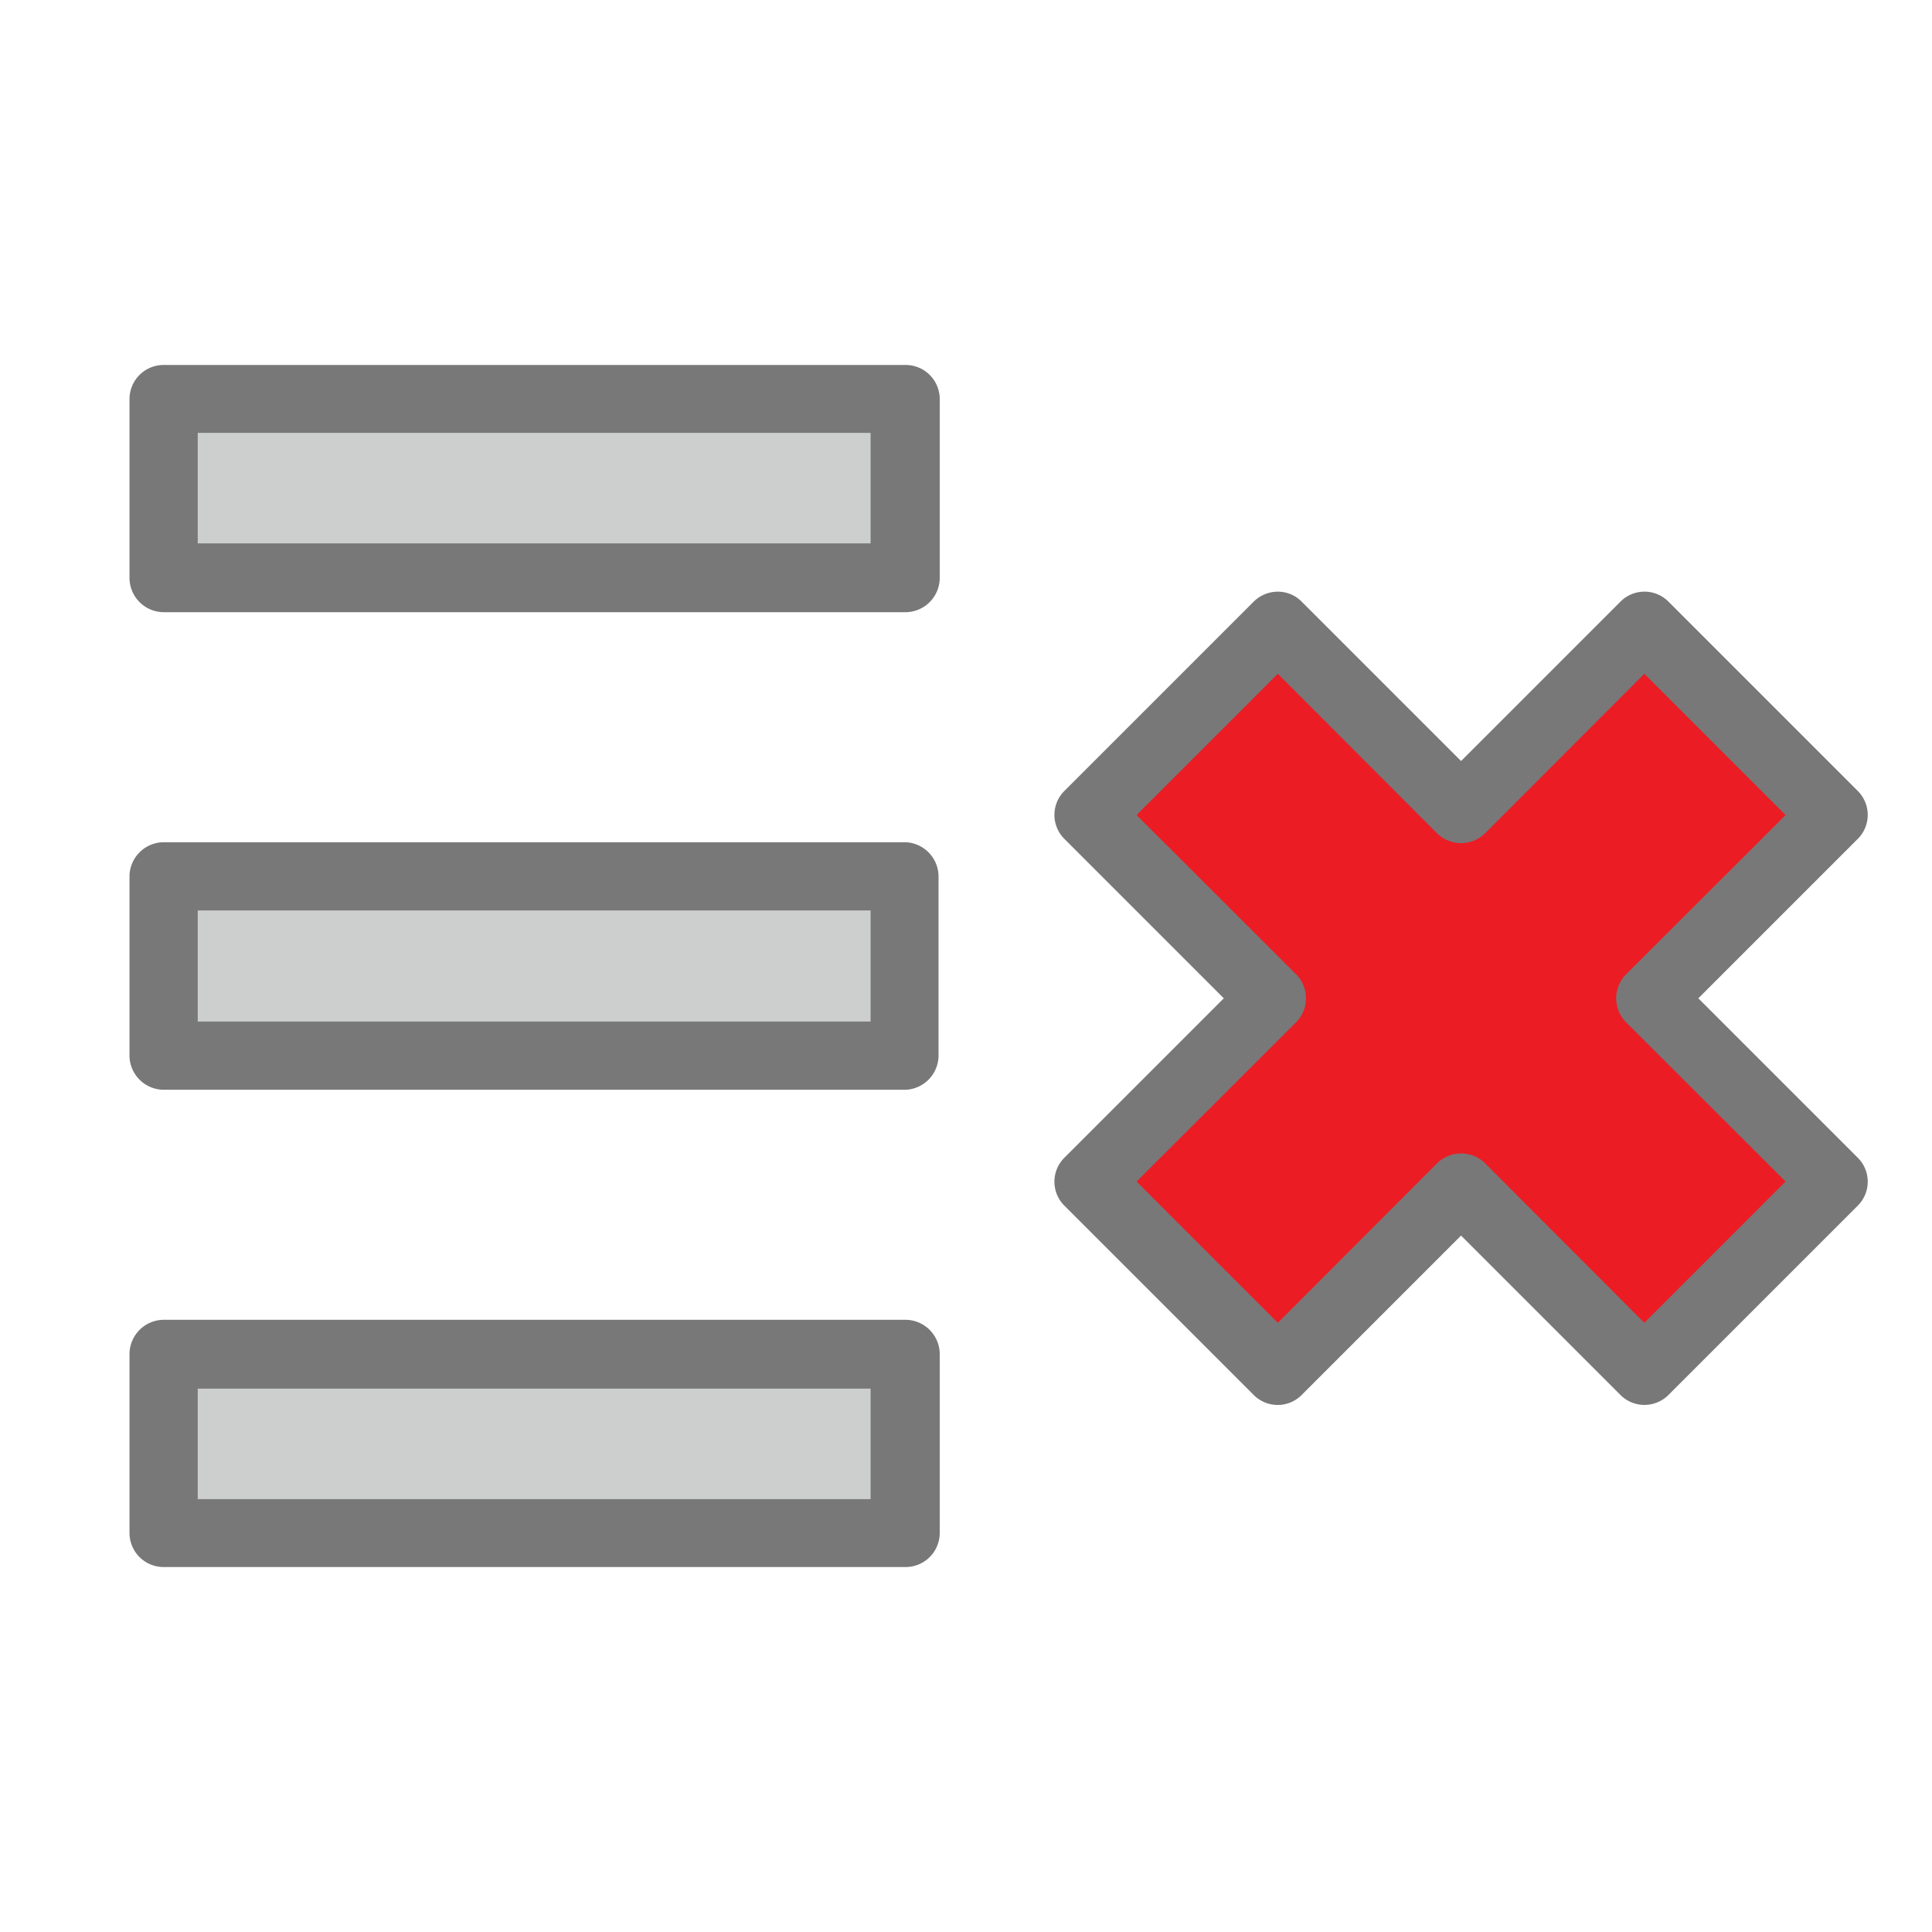 <svg id="Layer_1" data-name="Layer 1" xmlns="http://www.w3.org/2000/svg" viewBox="0 0 64 64"><title>SVG_Artboards</title><rect x="14.72" y="3.91" width="5.94" height="24.54" transform="translate(33.88 -1.51) rotate(90)" style="fill:#cdcece"/><path d="M30,20.28H5.42a1.14,1.14,0,0,1-1.13-1.13V13.21a1.13,1.13,0,0,1,1.13-1.12H30a1.13,1.13,0,0,1,1.13,1.12v5.94A1.14,1.14,0,0,1,30,20.28ZM6.55,18H28.84V14.34H6.55Z" style="fill:#787878"/><rect x="14.72" y="19.73" width="5.94" height="24.54" transform="translate(49.69 14.31) rotate(90)" style="fill:#cdcece"/><path d="M30,36.1H5.42A1.14,1.14,0,0,1,4.29,35V29A1.14,1.14,0,0,1,5.42,27.9H30A1.14,1.14,0,0,1,31.09,29V35A1.14,1.14,0,0,1,30,36.1ZM6.55,33.84H28.84V30.16H6.55Z" style="fill:#787878"/><rect x="14.72" y="35.55" width="5.94" height="24.54" transform="translate(65.51 30.12) rotate(90)" style="fill:#cdcece"/><path d="M30,51.91H5.42a1.13,1.13,0,0,1-1.13-1.12V44.85a1.14,1.14,0,0,1,1.13-1.13H30a1.14,1.14,0,0,1,1.13,1.13v5.94A1.13,1.13,0,0,1,30,51.91ZM6.55,49.66H28.84V46H6.55Z" style="fill:#787878"/><polygon points="54.48 20.73 48.4 26.8 42.33 20.73 36.06 27 42.13 33.07 36.06 39.14 42.33 45.41 48.4 39.34 54.48 45.41 60.74 39.14 54.67 33.07 60.74 27 54.48 20.73" style="fill:#ec1c24"/><path d="M54.47,46.54a1.12,1.12,0,0,1-.79-.33L48.4,40.93l-5.28,5.28a1.12,1.12,0,0,1-1.59,0l-6.27-6.27a1.12,1.12,0,0,1,0-1.59l5.28-5.28-5.28-5.28a1.12,1.12,0,0,1,0-1.59l6.27-6.27a1.14,1.14,0,0,1,.8-.33h0a1.11,1.11,0,0,1,.79.33l5.28,5.28,5.28-5.28a1.12,1.12,0,0,1,1.59,0l6.27,6.27a1.12,1.12,0,0,1,0,1.59l-5.28,5.28,5.28,5.28a1.12,1.12,0,0,1,0,1.59l-6.27,6.27A1.13,1.13,0,0,1,54.47,46.54ZM48.4,38.21a1.13,1.13,0,0,1,.8.33l5.27,5.28,4.68-4.68-5.28-5.27a1.13,1.13,0,0,1,0-1.6L59.15,27l-4.68-4.68L49.2,27.6a1.14,1.14,0,0,1-.8.33h0a1.14,1.14,0,0,1-.8-.33l-5.27-5.28L37.65,27l5.28,5.27a1.13,1.13,0,0,1,0,1.6l-5.28,5.27,4.68,4.68,5.27-5.28A1.13,1.13,0,0,1,48.4,38.21Z" style="fill:#787878"/></svg>
